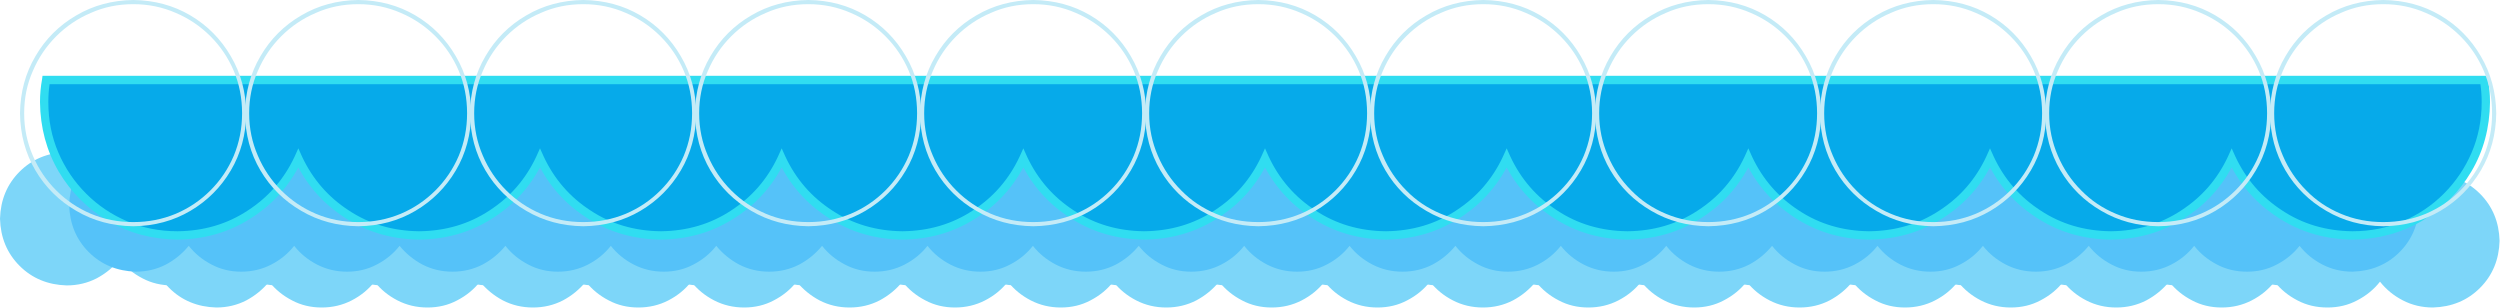 <?xml version="1.0"?>
<!DOCTYPE svg PUBLIC "-//W3C//DTD SVG 1.1//EN" "http://www.w3.org/Graphics/SVG/1.1/DTD/svg11.dtd">
<svg version='1.1' width='300px' height='37px' xmlns='http://www.w3.org/2000/svg' xmlns:xlink='http://www.w3.org/1999/xlink'>
	<g transform="translate(1.65,-8.05)">
		<path d="M 274 0 Q 277.4 0.1 279.65 2.35 Q 281.9 4.6 282 8 Q 281.9 11.4 279.65 13.65 Q 277.4 15.9 274 16 Q 272.05 16 270.4 15.15 Q 268.75 14.3 267.65 12.9 Q 266.55 14.3 264.9 15.15 Q 263.3 16 261.35 16 Q 259.35 16 257.75 15.15 Q 256.1 14.3 255 12.9 Q 253.9 14.3 252.25 15.15 Q 250.6 16 248.65 16 Q 246.7 16 245.1 15.15 Q 243.45 14.3 242.35 12.9 Q 241.2 14.3 239.6 15.15 Q 237.95 16 236 16 Q 234.05 16 232.4 15.15 Q 230.75 14.3 229.65 12.9 Q 228.55 14.3 226.9 15.15 Q 225.3 16 223.35 16 Q 221.4 16 219.75 15.15 Q 218.1 14.3 217 12.9 Q 215.9 14.3 214.25 15.15 Q 212.6 16 210.65 16 Q 208.7 16 207.1 15.15 Q 205.45 14.3 204.35 12.9 Q 203.2 14.3 201.6 15.15 Q 199.95 16 198 16 Q 196.05 16 194.4 15.15 Q 192.75 14.3 191.65 12.9 Q 190.55 14.3 188.9 15.15 Q 187.3 16 185.35 16 Q 183.4 16 181.75 15.15 Q 180.1 14.3 179 12.9 Q 177.9 14.3 176.25 15.15 Q 174.6 16 172.65 16 Q 170.7 16 169.1 15.15 Q 167.45 14.3 166.35 12.9 Q 165.2 14.3 163.6 15.15 Q 161.95 16 160 16 Q 158.05 16 156.4 15.15 Q 154.75 14.3 153.65 12.9 Q 152.55 14.3 150.9 15.15 Q 149.3 16 147.35 16 Q 145.4 16 143.75 15.15 Q 142.1 14.3 141 12.9 Q 139.9 14.3 138.25 15.15 Q 136.6 16 134.65 16 Q 132.7 16 131.1 15.15 Q 129.45 14.3 128.35 12.9 Q 127.2 14.3 125.6 15.15 Q 123.95 16 122 16 Q 120.05 16 118.4 15.15 Q 116.75 14.3 115.65 12.9 Q 114.55 14.3 112.9 15.15 Q 111.3 16 109.35 16 Q 107.4 16 105.75 15.15 Q 104.1 14.3 103 12.9 Q 101.9 14.3 100.25 15.15 Q 98.6 16 96.65 16 Q 94.7 16 93.1 15.15 Q 91.45 14.3 90.35 12.9 Q 89.2 14.3 87.6 15.15 Q 85.95 16 84 16 Q 82.05 16 80.4 15.15 Q 78.8 14.3 77.65 12.9 Q 76.55 14.3 74.9 15.15 Q 73.3 16 71.35 16 Q 69.4 16 67.75 15.15 Q 66.1 14.3 65 12.9 Q 63.9 14.3 62.25 15.15 Q 60.6 16 58.65 16 Q 56.7 16 55.1 15.15 Q 53.45 14.3 52.35 12.9 Q 51.2 14.3 49.6 15.15 Q 47.95 16 46 16 Q 44.05 16 42.4 15.15 Q 40.8 14.3 39.65 12.9 Q 38.55 14.3 36.9 15.15 Q 35.3 16 33.35 16 Q 31.4 16 29.75 15.15 Q 28.1 14.3 27 12.9 Q 25.9 14.3 24.25 15.15 Q 22.6 16 20.65 16 Q 18.7 16 17.1 15.15 Q 15.45 14.3 14.35 12.9 Q 13.2 14.3 11.6 15.15 Q 9.95 16 8 16 Q 4.6 15.9 2.35 13.65 Q 0.1 11.4 0 8 Q 0.1 4.6 2.35 2.35 Q 4.6 0.1 8 0 Q 9.95 0 11.6 0.85 Q 13.2 1.7 14.35 3.15 Q 15.45 1.7 17.1 0.85 Q 18.7 0 20.65 0 Q 22.6 0 24.25 0.85 Q 25.9 1.7 27 3.15 Q 28.1 1.7 29.75 0.85 Q 31.4 0 33.35 0 Q 35.3 0 36.9 0.85 Q 38.55 1.7 39.65 3.15 Q 40.8 1.7 42.4 0.85 Q 44.05 0 46 0 Q 47.95 0 49.6 0.85 Q 51.2 1.7 52.35 3.15 Q 53.45 1.7 55.1 0.85 Q 56.7 0 58.65 0 Q 60.6 0 62.25 0.85 Q 63.9 1.7 65 3.15 Q 66.1 1.7 67.75 0.85 Q 69.4 0 71.35 0 Q 73.3 0 74.9 0.85 Q 76.55 1.7 77.65 3.15 Q 78.8 1.7 80.4 0.85 Q 82.05 0 84 0 Q 85.95 0 87.6 0.85 Q 89.2 1.7 90.35 3.15 Q 91.45 1.7 93.1 0.85 Q 94.7 0 96.65 0 Q 98.6 0 100.25 0.85 Q 101.9 1.7 103 3.15 Q 104.1 1.7 105.75 0.85 Q 107.4 0 109.35 0 Q 111.3 0 112.9 0.85 Q 114.55 1.7 115.65 3.15 Q 116.8 1.7 118.4 0.85 Q 120.05 0 122 0 Q 123.95 0 125.6 0.85 Q 127.2 1.7 128.35 3.15 Q 129.45 1.7 131.1 0.85 Q 132.7 0 134.65 0 Q 136.6 0 138.25 0.85 Q 139.9 1.7 141 3.15 Q 142.1 1.7 143.75 0.85 Q 145.4 0 147.35 0 Q 149.3 0 150.9 0.85 Q 152.55 1.7 153.65 3.15 Q 154.8 1.7 156.4 0.85 Q 158.05 0 160 0 Q 161.95 0 163.6 0.85 Q 165.2 1.7 166.35 3.15 Q 167.45 1.7 169.1 0.85 Q 170.7 0 172.65 0 Q 174.6 0 176.25 0.85 Q 177.9 1.7 179 3.15 Q 180.1 1.7 181.75 0.85 Q 183.4 0 185.35 0 Q 187.3 0 188.9 0.85 Q 190.55 1.7 191.65 3.15 Q 192.8 1.7 194.4 0.85 Q 196.05 0 198 0 Q 199.95 0 201.6 0.85 Q 203.2 1.7 204.35 3.15 Q 205.45 1.7 207.05 0.85 Q 208.7 0 210.65 0 Q 212.6 0 214.25 0.85 Q 215.9 1.7 217 3.15 Q 218.1 1.7 219.75 0.85 Q 221.4 0 223.35 0 Q 225.3 0 226.9 0.85 Q 228.55 1.7 229.65 3.15 Q 230.75 1.7 232.4 0.85 Q 234.05 0 236 0 Q 237.95 0 239.6 0.85 Q 241.2 1.7 242.35 3.15 Q 243.45 1.7 245.05 0.85 Q 246.7 0 248.65 0 Q 250.6 0 252.25 0.85 Q 253.9 1.7 255 3.15 Q 256.1 1.7 257.75 0.85 Q 259.4 0 261.35 0 Q 263.3 0 264.9 0.85 Q 266.55 1.7 267.65 3.15 Q 268.75 1.7 270.4 0.85 Q 272.05 0 274 0 Z" transform="translate(-1.65,26.3)" fill="#7DD6F9"/>
		<path d="M 274 0 Q 277.4 0.1 279.65 2.35 Q 281.9 4.6 282 8 Q 281.9 11.4 279.65 13.65 Q 277.4 15.9 274 16 Q 272.05 16 270.4 15.15 Q 268.75 14.3 267.65 12.9 Q 266.55 14.3 264.9 15.15 Q 263.3 16 261.35 16 Q 259.35 16 257.75 15.15 Q 256.1 14.3 255 12.9 Q 253.9 14.3 252.25 15.15 Q 250.6 16 248.65 16 Q 246.7 16 245.1 15.15 Q 243.45 14.3 242.35 12.9 Q 241.2 14.3 239.6 15.15 Q 237.95 16 236 16 Q 234.05 16 232.4 15.15 Q 230.75 14.3 229.65 12.9 Q 228.55 14.3 226.9 15.15 Q 225.3 16 223.35 16 Q 221.4 16 219.75 15.15 Q 218.1 14.3 217 12.9 Q 215.9 14.3 214.25 15.15 Q 212.6 16 210.65 16 Q 208.7 16 207.1 15.15 Q 205.45 14.3 204.35 12.9 Q 203.2 14.3 201.6 15.15 Q 199.95 16 198 16 Q 196.05 16 194.4 15.15 Q 192.75 14.3 191.65 12.9 Q 190.55 14.3 188.9 15.15 Q 187.3 16 185.35 16 Q 183.4 16 181.75 15.15 Q 180.1 14.3 179 12.9 Q 177.9 14.3 176.25 15.15 Q 174.6 16 172.65 16 Q 170.7 16 169.1 15.15 Q 167.45 14.3 166.35 12.9 Q 165.2 14.3 163.6 15.15 Q 161.95 16 160 16 Q 158.05 16 156.4 15.15 Q 154.75 14.3 153.65 12.9 Q 152.55 14.3 150.9 15.15 Q 149.3 16 147.35 16 Q 145.4 16 143.75 15.15 Q 142.1 14.3 141 12.9 Q 139.9 14.3 138.25 15.15 Q 136.6 16 134.65 16 Q 132.7 16 131.1 15.15 Q 129.45 14.3 128.35 12.9 Q 127.2 14.3 125.6 15.15 Q 123.95 16 122 16 Q 120.05 16 118.4 15.15 Q 116.75 14.3 115.65 12.9 Q 114.55 14.3 112.9 15.15 Q 111.3 16 109.35 16 Q 107.4 16 105.75 15.15 Q 104.1 14.3 103 12.9 Q 101.9 14.3 100.25 15.15 Q 98.6 16 96.65 16 Q 94.7 16 93.1 15.15 Q 91.45 14.3 90.35 12.9 Q 89.2 14.3 87.6 15.15 Q 85.95 16 84 16 Q 82.05 16 80.4 15.15 Q 78.8 14.3 77.65 12.9 Q 76.55 14.3 74.9 15.15 Q 73.3 16 71.35 16 Q 69.4 16 67.75 15.15 Q 66.1 14.3 65 12.9 Q 63.9 14.3 62.25 15.15 Q 60.6 16 58.65 16 Q 56.7 16 55.1 15.15 Q 53.45 14.3 52.35 12.9 Q 51.2 14.3 49.6 15.15 Q 47.95 16 46 16 Q 44.05 16 42.4 15.15 Q 40.8 14.3 39.65 12.9 Q 38.55 14.3 36.9 15.15 Q 35.3 16 33.35 16 Q 31.4 16 29.75 15.15 Q 28.1 14.3 27 12.9 Q 25.9 14.3 24.25 15.15 Q 22.6 16 20.65 16 Q 18.7 16 17.1 15.15 Q 15.45 14.3 14.35 12.9 Q 13.2 14.3 11.6 15.15 Q 9.95 16 8 16 Q 4.6 15.9 2.35 13.65 Q 0.1 11.4 0 8 Q 0.1 4.6 2.35 2.35 Q 4.6 0.1 8 0 Q 9.95 0 11.6 0.85 Q 13.2 1.7 14.35 3.15 Q 15.45 1.7 17.1 0.85 Q 18.7 0 20.65 0 Q 22.6 0 24.25 0.85 Q 25.9 1.7 27 3.15 Q 28.1 1.7 29.75 0.85 Q 31.4 0 33.35 0 Q 35.3 0 36.9 0.85 Q 38.55 1.7 39.65 3.15 Q 40.8 1.7 42.4 0.85 Q 44.05 0 46 0 Q 47.95 0 49.6 0.85 Q 51.2 1.7 52.35 3.15 Q 53.45 1.7 55.1 0.85 Q 56.7 0 58.65 0 Q 60.6 0 62.25 0.85 Q 63.9 1.7 65 3.15 Q 66.1 1.7 67.75 0.85 Q 69.4 0 71.35 0 Q 73.3 0 74.9 0.85 Q 76.55 1.7 77.65 3.15 Q 78.8 1.7 80.4 0.85 Q 82.05 0 84 0 Q 85.95 0 87.6 0.85 Q 89.2 1.7 90.35 3.15 Q 91.45 1.7 93.1 0.85 Q 94.7 0 96.65 0 Q 98.6 0 100.25 0.85 Q 101.9 1.7 103 3.15 Q 104.1 1.7 105.75 0.85 Q 107.4 0 109.35 0 Q 111.3 0 112.9 0.85 Q 114.55 1.7 115.65 3.15 Q 116.8 1.7 118.4 0.85 Q 120.05 0 122 0 Q 123.95 0 125.6 0.85 Q 127.2 1.7 128.35 3.15 Q 129.45 1.7 131.1 0.85 Q 132.7 0 134.65 0 Q 136.6 0 138.25 0.85 Q 139.9 1.7 141 3.15 Q 142.1 1.7 143.75 0.85 Q 145.4 0 147.35 0 Q 149.3 0 150.9 0.85 Q 152.55 1.7 153.65 3.15 Q 154.8 1.7 156.4 0.85 Q 158.05 0 160 0 Q 161.95 0 163.6 0.85 Q 165.2 1.7 166.35 3.15 Q 167.45 1.7 169.1 0.85 Q 170.7 0 172.65 0 Q 174.6 0 176.25 0.85 Q 177.9 1.7 179 3.15 Q 180.1 1.7 181.75 0.85 Q 183.4 0 185.35 0 Q 187.3 0 188.9 0.85 Q 190.55 1.7 191.65 3.15 Q 192.8 1.7 194.4 0.85 Q 196.05 0 198 0 Q 199.95 0 201.6 0.85 Q 203.2 1.7 204.35 3.15 Q 205.45 1.7 207.05 0.85 Q 208.7 0 210.65 0 Q 212.6 0 214.25 0.85 Q 215.9 1.7 217 3.15 Q 218.1 1.7 219.75 0.85 Q 221.4 0 223.35 0 Q 225.3 0 226.9 0.85 Q 228.55 1.7 229.65 3.15 Q 230.75 1.7 232.4 0.85 Q 234.05 0 236 0 Q 237.95 0 239.6 0.85 Q 241.2 1.7 242.35 3.15 Q 243.45 1.7 245.05 0.85 Q 246.7 0 248.65 0 Q 250.6 0 252.25 0.85 Q 253.9 1.7 255 3.15 Q 256.1 1.7 257.75 0.85 Q 259.4 0 261.35 0 Q 263.3 0 264.9 0.85 Q 266.55 1.7 267.65 3.15 Q 268.75 1.7 270.4 0.85 Q 272.05 0 274 0 Z" transform="translate(16.3,28.95)" fill="#7DD6F9"/>
		<path d="M 274 0 Q 277.4 0.1 279.65 2.35 Q 281.9 4.6 282 8 Q 281.9 11.4 279.65 13.65 Q 277.4 15.9 274 16 Q 272.05 16 270.4 15.15 Q 268.75 14.3 267.65 12.9 Q 266.55 14.3 264.9 15.15 Q 263.3 16 261.35 16 Q 259.35 16 257.75 15.15 Q 256.1 14.3 255 12.9 Q 253.9 14.3 252.25 15.15 Q 250.6 16 248.65 16 Q 246.7 16 245.1 15.15 Q 243.45 14.3 242.35 12.9 Q 241.2 14.3 239.6 15.15 Q 237.95 16 236 16 Q 234.05 16 232.4 15.15 Q 230.75 14.3 229.65 12.9 Q 228.55 14.3 226.9 15.15 Q 225.3 16 223.35 16 Q 221.4 16 219.75 15.15 Q 218.1 14.3 217 12.9 Q 215.9 14.3 214.25 15.15 Q 212.6 16 210.65 16 Q 208.7 16 207.1 15.15 Q 205.45 14.3 204.35 12.9 Q 203.2 14.3 201.6 15.15 Q 199.95 16 198 16 Q 196.05 16 194.4 15.15 Q 192.75 14.3 191.65 12.9 Q 190.55 14.3 188.9 15.15 Q 187.3 16 185.35 16 Q 183.4 16 181.75 15.15 Q 180.1 14.3 179 12.9 Q 177.9 14.3 176.25 15.15 Q 174.6 16 172.65 16 Q 170.7 16 169.1 15.15 Q 167.45 14.3 166.35 12.9 Q 165.2 14.3 163.6 15.15 Q 161.95 16 160 16 Q 158.05 16 156.4 15.15 Q 154.75 14.3 153.65 12.9 Q 152.55 14.3 150.9 15.15 Q 149.3 16 147.35 16 Q 145.4 16 143.75 15.15 Q 142.1 14.3 141 12.9 Q 139.9 14.3 138.25 15.15 Q 136.6 16 134.65 16 Q 132.7 16 131.1 15.15 Q 129.45 14.3 128.35 12.9 Q 127.2 14.3 125.6 15.15 Q 123.95 16 122 16 Q 120.05 16 118.4 15.15 Q 116.75 14.3 115.65 12.9 Q 114.55 14.3 112.9 15.15 Q 111.3 16 109.35 16 Q 107.4 16 105.75 15.15 Q 104.1 14.3 103 12.9 Q 101.9 14.3 100.25 15.15 Q 98.6 16 96.65 16 Q 94.7 16 93.1 15.15 Q 91.45 14.3 90.35 12.9 Q 89.2 14.3 87.6 15.15 Q 85.95 16 84 16 Q 82.05 16 80.4 15.15 Q 78.8 14.3 77.65 12.9 Q 76.55 14.3 74.9 15.15 Q 73.3 16 71.35 16 Q 69.4 16 67.75 15.15 Q 66.1 14.3 65 12.9 Q 63.9 14.3 62.25 15.15 Q 60.6 16 58.65 16 Q 56.7 16 55.1 15.15 Q 53.45 14.3 52.35 12.9 Q 51.2 14.3 49.6 15.15 Q 47.95 16 46 16 Q 44.05 16 42.4 15.15 Q 40.8 14.3 39.65 12.9 Q 38.55 14.3 36.9 15.15 Q 35.3 16 33.35 16 Q 31.4 16 29.75 15.15 Q 28.1 14.3 27 12.9 Q 25.9 14.3 24.25 15.15 Q 22.6 16 20.65 16 Q 18.7 16 17.1 15.15 Q 15.45 14.3 14.35 12.9 Q 13.2 14.3 11.6 15.15 Q 9.95 16 8 16 Q 4.6 15.9 2.35 13.65 Q 0.1 11.4 0 8 Q 0.1 4.6 2.35 2.35 Q 4.6 0.1 8 0 Q 9.95 0 11.6 0.85 Q 13.2 1.7 14.35 3.15 Q 15.45 1.7 17.1 0.85 Q 18.7 0 20.65 0 Q 22.6 0 24.25 0.85 Q 25.9 1.7 27 3.15 Q 28.1 1.7 29.75 0.85 Q 31.4 0 33.35 0 Q 35.3 0 36.9 0.85 Q 38.55 1.7 39.65 3.15 Q 40.8 1.7 42.4 0.85 Q 44.05 0 46 0 Q 47.95 0 49.6 0.85 Q 51.2 1.7 52.35 3.15 Q 53.45 1.7 55.1 0.85 Q 56.7 0 58.65 0 Q 60.6 0 62.25 0.85 Q 63.9 1.7 65 3.15 Q 66.1 1.7 67.75 0.85 Q 69.4 0 71.35 0 Q 73.3 0 74.9 0.85 Q 76.55 1.7 77.65 3.15 Q 78.8 1.7 80.4 0.85 Q 82.05 0 84 0 Q 85.95 0 87.6 0.85 Q 89.2 1.7 90.35 3.15 Q 91.45 1.7 93.1 0.85 Q 94.7 0 96.65 0 Q 98.6 0 100.25 0.85 Q 101.9 1.7 103 3.15 Q 104.1 1.7 105.75 0.85 Q 107.4 0 109.35 0 Q 111.3 0 112.9 0.85 Q 114.55 1.7 115.65 3.15 Q 116.8 1.7 118.4 0.85 Q 120.05 0 122 0 Q 123.95 0 125.6 0.85 Q 127.2 1.7 128.35 3.15 Q 129.45 1.7 131.1 0.85 Q 132.7 0 134.65 0 Q 136.6 0 138.25 0.85 Q 139.9 1.7 141 3.15 Q 142.1 1.7 143.75 0.85 Q 145.4 0 147.35 0 Q 149.3 0 150.9 0.85 Q 152.55 1.7 153.65 3.15 Q 154.8 1.7 156.4 0.85 Q 158.05 0 160 0 Q 161.95 0 163.6 0.85 Q 165.2 1.7 166.35 3.15 Q 167.45 1.7 169.1 0.85 Q 170.7 0 172.65 0 Q 174.6 0 176.25 0.85 Q 177.9 1.7 179 3.15 Q 180.1 1.7 181.75 0.85 Q 183.4 0 185.35 0 Q 187.3 0 188.9 0.85 Q 190.55 1.7 191.65 3.15 Q 192.8 1.7 194.4 0.85 Q 196.05 0 198 0 Q 199.95 0 201.6 0.85 Q 203.2 1.7 204.35 3.15 Q 205.45 1.7 207.05 0.85 Q 208.7 0 210.65 0 Q 212.6 0 214.25 0.85 Q 215.9 1.7 217 3.15 Q 218.1 1.7 219.75 0.85 Q 221.4 0 223.35 0 Q 225.3 0 226.9 0.85 Q 228.55 1.7 229.65 3.15 Q 230.75 1.7 232.4 0.85 Q 234.05 0 236 0 Q 237.95 0 239.6 0.85 Q 241.2 1.7 242.35 3.15 Q 243.45 1.7 245.05 0.85 Q 246.7 0 248.65 0 Q 250.6 0 252.25 0.85 Q 253.9 1.7 255 3.15 Q 256.1 1.7 257.75 0.85 Q 259.4 0 261.35 0 Q 263.3 0 264.9 0.85 Q 266.55 1.7 267.65 3.15 Q 268.75 1.7 270.4 0.85 Q 272.05 0 274 0 Z" transform="translate(6.65,24.65)" fill="#55C2F9"/>
		<path d="M 292.75 0 Q 293 1.3 293 2.65 Q 292.95 7.15 290.8 10.75 Q 288.7 14.35 285.1 16.5 Q 281.45 18.6 277 18.65 Q 272.1 18.6 268.3 16.1 Q 264.45 13.55 262.5 9.4 Q 260.55 13.55 256.7 16.1 Q 252.9 18.6 248 18.65 Q 243.1 18.6 239.3 16.1 Q 235.45 13.55 233.5 9.4 Q 231.55 13.55 227.7 16.1 Q 223.9 18.6 219 18.65 Q 214.1 18.6 210.3 16.1 Q 206.45 13.55 204.5 9.4 Q 202.55 13.55 198.7 16.1 Q 194.9 18.6 190 18.65 Q 185.1 18.6 181.3 16.1 Q 177.45 13.55 175.5 9.4 Q 173.55 13.55 169.7 16.1 Q 165.9 18.6 161 18.65 Q 156.1 18.6 152.3 16.1 Q 148.45 13.55 146.5 9.4 Q 144.55 13.55 140.7 16.1 Q 136.9 18.6 132 18.65 Q 127.1 18.6 123.3 16.1 Q 119.45 13.55 117.5 9.4 Q 115.55 13.55 111.7 16.1 Q 107.9 18.6 103 18.65 Q 98.1 18.6 94.3 16.1 Q 90.45 13.55 88.5 9.4 Q 86.55 13.55 82.7 16.1 Q 78.9 18.6 74 18.65 Q 69.1 18.6 65.3 16.1 Q 61.45 13.55 59.5 9.4 Q 57.55 13.55 53.7 16.1 Q 49.9 18.6 45 18.65 Q 40.1 18.6 36.3 16.1 Q 32.45 13.55 30.5 9.4 Q 28.55 13.55 24.7 16.1 Q 20.9 18.6 16 18.65 Q 11.55 18.6 7.9 16.5 Q 4.3 14.35 2.2 10.75 Q 0.05 7.15 0 2.65 Q 0 1.3 0.25 0 Z" transform="translate(3.65,17.65)" fill="#06AAEA"/>
		<path d="M 283.55 17.45 Q 286.35 16.25 288.45 14.15 Q 290.6 12 291.8 9.2 Q 293 6.4 293 3.15 Q 293 2.05 292.85 1 L 1.15 1 Q 1 2.05 1 3.15 Q 1 6.4 2.2 9.2 Q 3.4 12 5.55 14.15 Q 7.65 16.25 10.45 17.45 Q 13.25 18.65 16.5 18.65 Q 21.25 18.6 24.95 16.15 Q 28.65 13.75 30.55 9.7 L 31 8.7 L 31.45 9.7 Q 33.35 13.75 37.05 16.15 Q 40.75 18.6 45.5 18.65 Q 50.25 18.6 53.95 16.15 Q 57.65 13.75 59.55 9.7 L 60 8.7 L 60.45 9.7 Q 62.35 13.75 66.05 16.15 Q 69.75 18.6 74.5 18.65 Q 79.25 18.6 82.95 16.15 Q 86.65 13.75 88.55 9.7 L 89 8.7 L 89.45 9.7 Q 91.35 13.75 95.05 16.15 Q 98.75 18.6 103.5 18.65 Q 108.25 18.6 111.95 16.15 Q 115.65 13.75 117.55 9.7 L 118 8.7 L 118.45 9.7 Q 120.35 13.75 124.05 16.15 Q 127.75 18.6 132.5 18.65 Q 137.25 18.6 140.95 16.15 Q 144.65 13.75 146.55 9.7 L 147 8.7 L 147.45 9.7 Q 149.35 13.75 153.05 16.15 Q 156.75 18.6 161.5 18.65 Q 166.25 18.6 169.95 16.15 Q 173.65 13.75 175.55 9.7 L 176 8.7 L 176.45 9.7 Q 178.35 13.75 182.05 16.15 Q 185.75 18.6 190.5 18.65 Q 195.25 18.6 198.95 16.15 Q 202.65 13.75 204.55 9.7 L 205 8.7 L 205.45 9.7 Q 207.35 13.75 211.05 16.15 Q 214.75 18.6 219.5 18.65 Q 224.25 18.6 227.95 16.15 Q 231.65 13.75 233.55 9.7 L 234 8.7 L 234.45 9.7 Q 236.35 13.75 240.05 16.15 Q 243.75 18.6 248.5 18.65 Q 253.25 18.6 256.95 16.15 Q 260.65 13.75 262.55 9.7 L 263 8.7 L 263.45 9.7 Q 265.35 13.75 269.05 16.15 Q 272.75 18.6 277.5 18.65 Q 280.75 18.65 283.55 17.45 Z M 293.7 0 L 293.75 0.4 Q 294 1.75 294 3.15 Q 293.95 7.8 291.75 11.5 Q 289.55 15.2 285.85 17.4 Q 282.1 19.6 277.5 19.65 Q 272.75 19.6 268.95 17.25 Q 265.15 14.95 263 11 Q 260.85 14.95 257.05 17.25 Q 253.25 19.6 248.5 19.65 Q 243.75 19.6 239.95 17.25 Q 236.15 14.95 234 11 Q 231.85 14.95 228.05 17.25 Q 224.25 19.6 219.5 19.65 Q 214.75 19.6 210.95 17.25 Q 207.15 14.95 205 11 Q 202.85 14.95 199.05 17.25 Q 195.25 19.6 190.5 19.65 Q 185.75 19.6 181.95 17.25 Q 178.15 14.95 176 11 Q 173.85 14.95 170.05 17.25 Q 166.25 19.6 161.5 19.65 Q 156.75 19.6 152.95 17.25 Q 149.15 14.95 147 11 Q 144.85 14.95 141.05 17.25 Q 137.25 19.6 132.5 19.65 Q 127.75 19.6 123.95 17.25 Q 120.15 14.95 118 11 Q 115.85 14.95 112.05 17.25 Q 108.25 19.6 103.5 19.65 Q 98.75 19.6 94.95 17.25 Q 91.15 14.95 89 11 Q 86.85 14.95 83.05 17.25 Q 79.25 19.6 74.5 19.65 Q 69.75 19.6 65.95 17.25 Q 62.15 14.95 60 11 Q 57.85 14.95 54.05 17.25 Q 50.25 19.6 45.5 19.65 Q 40.75 19.6 36.95 17.25 Q 33.15 14.95 31 11 Q 28.85 14.95 25.05 17.25 Q 21.25 19.6 16.5 19.65 Q 11.9 19.6 8.15 17.4 Q 4.45 15.2 2.25 11.5 Q 0.05 7.75 0 3.15 Q 0 1.75 0.25 0.4 L 0.3 0 Z" transform="translate(3.15,17.15)" fill="#30DDF1"/>
		<path d="M 20.45 1.85 Q 23.5 3.65 25.3 6.75 Q 27.1 9.8 27.15 13.6 Q 27.1 17.4 25.3 20.45 Q 23.5 23.5 20.45 25.3 Q 17.4 27.1 13.6 27.15 Q 9.8 27.1 6.75 25.3 Q 3.65 23.5 1.85 20.45 Q 0.05 17.4 0 13.6 Q 0.05 9.8 1.85 6.75 Q 3.65 3.65 6.75 1.85 Q 9.8 0.05 13.6 0 Q 17.4 0.05 20.45 1.85 Z M 25.65 8.5 Q 24.65 6.15 22.85 4.35 Q 21.05 2.55 18.7 1.55 Q 16.3 0.5 13.6 0.5 Q 10.85 0.5 8.5 1.55 Q 6.15 2.55 4.35 4.35 Q 2.55 6.15 1.55 8.5 Q 0.5 10.85 0.5 13.6 Q 0.5 16.3 1.55 18.7 Q 2.55 21.05 4.35 22.85 Q 6.15 24.65 8.5 25.65 Q 10.85 26.65 13.6 26.65 Q 16.3 26.65 18.7 25.65 Q 21.05 24.65 22.85 22.85 Q 24.65 21.05 25.65 18.7 Q 26.65 16.3 26.65 13.6 Q 26.65 10.85 25.65 8.5 Z" transform="translate(0.75,8.05)" fill="#C4EBF7"/>
		<path d="M 20.45 1.85 Q 23.5 3.65 25.3 6.75 Q 27.1 9.8 27.15 13.6 Q 27.1 17.4 25.3 20.45 Q 23.5 23.5 20.45 25.3 Q 17.4 27.1 13.6 27.15 Q 9.8 27.1 6.75 25.3 Q 3.65 23.5 1.85 20.45 Q 0.05 17.4 0 13.6 Q 0.05 9.8 1.85 6.75 Q 3.65 3.65 6.75 1.85 Q 9.8 0.05 13.6 0 Q 17.4 0.05 20.45 1.85 Z M 25.65 8.5 Q 24.65 6.15 22.85 4.35 Q 21.05 2.55 18.7 1.55 Q 16.3 0.5 13.6 0.5 Q 10.85 0.5 8.5 1.55 Q 6.15 2.55 4.35 4.35 Q 2.55 6.15 1.55 8.5 Q 0.5 10.85 0.5 13.6 Q 0.5 16.3 1.55 18.7 Q 2.55 21.05 4.35 22.85 Q 6.15 24.65 8.5 25.65 Q 10.85 26.65 13.6 26.65 Q 16.3 26.65 18.7 25.65 Q 21.05 24.65 22.85 22.85 Q 24.65 21.05 25.65 18.7 Q 26.65 16.3 26.65 13.6 Q 26.65 10.85 25.65 8.5 Z" transform="translate(27.75,8.05)" fill="#C4EBF7"/>
		<path d="M 20.45 1.85 Q 23.5 3.65 25.3 6.75 Q 27.1 9.8 27.15 13.6 Q 27.1 17.4 25.3 20.45 Q 23.5 23.5 20.45 25.3 Q 17.4 27.1 13.6 27.15 Q 9.8 27.1 6.75 25.3 Q 3.65 23.5 1.85 20.45 Q 0.05 17.4 0 13.6 Q 0.05 9.8 1.85 6.75 Q 3.65 3.65 6.75 1.85 Q 9.8 0.05 13.6 0 Q 17.4 0.05 20.45 1.85 Z M 25.65 8.5 Q 24.65 6.15 22.85 4.35 Q 21.05 2.55 18.7 1.55 Q 16.3 0.5 13.6 0.5 Q 10.85 0.5 8.5 1.55 Q 6.15 2.55 4.35 4.35 Q 2.55 6.15 1.55 8.5 Q 0.5 10.85 0.5 13.6 Q 0.5 16.3 1.55 18.7 Q 2.55 21.05 4.35 22.85 Q 6.15 24.65 8.5 25.65 Q 10.85 26.65 13.6 26.65 Q 16.3 26.65 18.7 25.65 Q 21.05 24.65 22.85 22.85 Q 24.65 21.05 25.65 18.7 Q 26.65 16.3 26.65 13.6 Q 26.65 10.85 25.65 8.5 Z" transform="translate(54.75,8.05)" fill="#C4EBF7"/>
		<path d="M 20.45 1.85 Q 23.5 3.65 25.3 6.75 Q 27.1 9.8 27.15 13.6 Q 27.1 17.4 25.3 20.45 Q 23.5 23.5 20.45 25.3 Q 17.4 27.1 13.6 27.15 Q 9.8 27.1 6.75 25.3 Q 3.65 23.5 1.85 20.45 Q 0.05 17.4 0 13.6 Q 0.05 9.8 1.85 6.75 Q 3.65 3.65 6.75 1.85 Q 9.8 0.05 13.6 0 Q 17.4 0.05 20.45 1.85 Z M 25.65 8.5 Q 24.65 6.15 22.85 4.35 Q 21.05 2.55 18.7 1.55 Q 16.3 0.5 13.6 0.5 Q 10.85 0.5 8.5 1.55 Q 6.15 2.55 4.35 4.35 Q 2.55 6.15 1.55 8.5 Q 0.5 10.85 0.5 13.6 Q 0.5 16.3 1.55 18.7 Q 2.55 21.05 4.35 22.85 Q 6.15 24.65 8.5 25.65 Q 10.85 26.65 13.6 26.65 Q 16.3 26.65 18.7 25.65 Q 21.05 24.65 22.85 22.85 Q 24.65 21.05 25.65 18.7 Q 26.65 16.3 26.65 13.6 Q 26.65 10.85 25.65 8.5 Z" transform="translate(81.75,8.05)" fill="#C4EBF7"/>
		<path d="M 20.45 1.85 Q 23.5 3.65 25.3 6.75 Q 27.1 9.8 27.15 13.6 Q 27.1 17.4 25.3 20.45 Q 23.5 23.5 20.45 25.3 Q 17.4 27.1 13.6 27.15 Q 9.8 27.1 6.75 25.3 Q 3.65 23.5 1.85 20.45 Q 0.05 17.4 0 13.6 Q 0.05 9.8 1.85 6.75 Q 3.65 3.65 6.75 1.85 Q 9.8 0.05 13.6 0 Q 17.4 0.05 20.45 1.85 Z M 25.65 8.5 Q 24.65 6.15 22.85 4.35 Q 21.05 2.55 18.7 1.55 Q 16.3 0.5 13.6 0.5 Q 10.85 0.5 8.5 1.55 Q 6.15 2.55 4.35 4.35 Q 2.55 6.15 1.55 8.5 Q 0.5 10.85 0.5 13.6 Q 0.5 16.3 1.55 18.7 Q 2.55 21.05 4.35 22.85 Q 6.15 24.65 8.5 25.65 Q 10.85 26.65 13.6 26.65 Q 16.3 26.65 18.7 25.65 Q 21.05 24.65 22.85 22.85 Q 24.65 21.05 25.65 18.7 Q 26.65 16.3 26.65 13.6 Q 26.65 10.85 25.65 8.5 Z" transform="translate(108.75,8.05)" fill="#C4EBF7"/>
		<path d="M 20.45 1.85 Q 23.5 3.65 25.3 6.75 Q 27.1 9.8 27.15 13.6 Q 27.1 17.4 25.3 20.45 Q 23.5 23.5 20.45 25.3 Q 17.4 27.1 13.6 27.15 Q 9.8 27.1 6.75 25.3 Q 3.65 23.5 1.85 20.45 Q 0.05 17.4 0 13.6 Q 0.05 9.8 1.85 6.75 Q 3.65 3.65 6.75 1.85 Q 9.8 0.05 13.6 0 Q 17.4 0.05 20.45 1.85 Z M 25.65 8.5 Q 24.65 6.15 22.85 4.35 Q 21.05 2.55 18.7 1.55 Q 16.3 0.5 13.6 0.5 Q 10.85 0.5 8.5 1.55 Q 6.15 2.55 4.35 4.35 Q 2.55 6.15 1.55 8.5 Q 0.5 10.85 0.5 13.6 Q 0.5 16.3 1.55 18.7 Q 2.55 21.05 4.35 22.85 Q 6.1 24.65 8.5 25.65 Q 10.85 26.65 13.6 26.65 Q 16.3 26.65 18.7 25.65 Q 21.05 24.65 22.85 22.85 Q 24.65 21.05 25.65 18.7 Q 26.65 16.3 26.65 13.6 Q 26.65 10.85 25.65 8.5 Z" transform="translate(135.75,8.05)" fill="#C4EBF7"/>
		<path d="M 20.45 1.85 Q 23.5 3.65 25.3 6.75 Q 27.1 9.8 27.15 13.6 Q 27.1 17.4 25.3 20.45 Q 23.5 23.5 20.45 25.3 Q 17.4 27.1 13.6 27.15 Q 9.8 27.1 6.75 25.3 Q 3.65 23.5 1.85 20.45 Q 0.05 17.4 0 13.6 Q 0.05 9.8 1.85 6.75 Q 3.65 3.65 6.75 1.85 Q 9.8 0.05 13.6 0 Q 17.4 0.05 20.45 1.85 Z M 25.65 8.5 Q 24.65 6.15 22.85 4.35 Q 21.05 2.55 18.7 1.55 Q 16.3 0.5 13.6 0.5 Q 10.85 0.5 8.5 1.55 Q 6.15 2.55 4.35 4.35 Q 2.55 6.15 1.55 8.5 Q 0.5 10.85 0.5 13.6 Q 0.5 16.3 1.55 18.7 Q 2.55 21.05 4.35 22.85 Q 6.1 24.65 8.5 25.65 Q 10.85 26.65 13.6 26.65 Q 16.3 26.65 18.7 25.65 Q 21.05 24.65 22.85 22.85 Q 24.65 21.05 25.65 18.7 Q 26.65 16.3 26.65 13.6 Q 26.65 10.85 25.65 8.5 Z" transform="translate(162.75,8.05)" fill="#C4EBF7"/>
		<path d="M 20.45 1.85 Q 23.5 3.65 25.3 6.75 Q 27.1 9.8 27.15 13.6 Q 27.1 17.4 25.3 20.45 Q 23.5 23.5 20.45 25.3 Q 17.4 27.1 13.6 27.15 Q 9.8 27.1 6.75 25.3 Q 3.65 23.5 1.85 20.45 Q 0.05 17.4 0 13.6 Q 0.05 9.8 1.85 6.75 Q 3.65 3.65 6.75 1.85 Q 9.8 0.05 13.6 0 Q 17.4 0.05 20.45 1.85 Z M 25.65 8.5 Q 24.65 6.15 22.85 4.35 Q 21.05 2.55 18.7 1.55 Q 16.3 0.5 13.6 0.5 Q 10.85 0.5 8.5 1.55 Q 6.15 2.55 4.35 4.35 Q 2.55 6.15 1.55 8.5 Q 0.5 10.85 0.5 13.6 Q 0.5 16.3 1.55 18.7 Q 2.55 21.05 4.35 22.85 Q 6.1 24.65 8.5 25.65 Q 10.85 26.65 13.6 26.65 Q 16.3 26.65 18.7 25.65 Q 21.05 24.65 22.85 22.85 Q 24.65 21.05 25.65 18.7 Q 26.65 16.3 26.65 13.6 Q 26.65 10.85 25.65 8.5 Z" transform="translate(189.75,8.05)" fill="#C4EBF7"/>
		<path d="M 20.45 1.85 Q 23.5 3.65 25.3 6.75 Q 27.1 9.8 27.15 13.6 Q 27.1 17.4 25.3 20.45 Q 23.5 23.5 20.45 25.3 Q 17.4 27.1 13.6 27.15 Q 9.8 27.1 6.75 25.3 Q 3.65 23.5 1.85 20.45 Q 0.05 17.4 0 13.6 Q 0.05 9.8 1.85 6.75 Q 3.65 3.65 6.75 1.85 Q 9.8 0.05 13.6 0 Q 17.4 0.05 20.45 1.85 Z M 25.65 8.5 Q 24.65 6.15 22.85 4.35 Q 21.05 2.55 18.7 1.55 Q 16.3 0.5 13.6 0.5 Q 10.85 0.5 8.5 1.55 Q 6.15 2.55 4.35 4.35 Q 2.55 6.15 1.55 8.5 Q 0.5 10.85 0.5 13.6 Q 0.5 16.3 1.55 18.7 Q 2.55 21.05 4.35 22.85 Q 6.1 24.65 8.5 25.65 Q 10.85 26.65 13.6 26.65 Q 16.3 26.65 18.7 25.65 Q 21.05 24.65 22.85 22.85 Q 24.65 21.05 25.65 18.7 Q 26.65 16.3 26.65 13.6 Q 26.65 10.85 25.65 8.5 Z" transform="translate(216.75,8.05)" fill="#C4EBF7"/>
		<path d="M 20.45 1.85 Q 23.5 3.65 25.3 6.75 Q 27.1 9.8 27.15 13.6 Q 27.1 17.4 25.3 20.45 Q 23.5 23.5 20.45 25.3 Q 17.4 27.1 13.6 27.15 Q 9.8 27.1 6.75 25.3 Q 3.65 23.5 1.85 20.45 Q 0.05 17.4 0 13.6 Q 0.05 9.8 1.85 6.75 Q 3.65 3.65 6.75 1.85 Q 9.8 0.05 13.6 0 Q 17.4 0.05 20.45 1.85 Z M 25.65 8.5 Q 24.65 6.15 22.85 4.35 Q 21.05 2.55 18.7 1.55 Q 16.3 0.5 13.6 0.5 Q 10.85 0.5 8.5 1.55 Q 6.15 2.55 4.35 4.35 Q 2.55 6.15 1.55 8.5 Q 0.5 10.85 0.5 13.6 Q 0.5 16.3 1.55 18.7 Q 2.55 21.05 4.35 22.85 Q 6.1 24.65 8.5 25.65 Q 10.85 26.65 13.6 26.65 Q 16.3 26.65 18.7 25.65 Q 21.05 24.65 22.85 22.85 Q 24.65 21.05 25.65 18.7 Q 26.65 16.3 26.65 13.6 Q 26.65 10.85 25.65 8.5 Z" transform="translate(243.75,8.05)" fill="#C4EBF7"/>
		<path d="M 20.45 1.85 Q 23.5 3.65 25.3 6.75 Q 27.1 9.8 27.15 13.6 Q 27.1 17.4 25.3 20.45 Q 23.5 23.5 20.45 25.3 Q 17.4 27.1 13.6 27.15 Q 9.8 27.1 6.75 25.3 Q 3.65 23.5 1.85 20.45 Q 0.05 17.4 0 13.6 Q 0.05 9.8 1.85 6.75 Q 3.65 3.65 6.75 1.85 Q 9.8 0.05 13.6 0 Q 17.4 0.05 20.45 1.85 Z M 25.65 8.5 Q 24.65 6.15 22.85 4.35 Q 21.05 2.55 18.7 1.55 Q 16.3 0.5 13.6 0.5 Q 10.85 0.5 8.5 1.55 Q 6.15 2.55 4.35 4.35 Q 2.55 6.15 1.55 8.5 Q 0.5 10.85 0.5 13.6 Q 0.5 16.3 1.55 18.7 Q 2.55 21.05 4.35 22.85 Q 6.1 24.65 8.5 25.65 Q 10.85 26.65 13.6 26.65 Q 16.3 26.65 18.7 25.65 Q 21.05 24.65 22.85 22.85 Q 24.65 21.05 25.65 18.7 Q 26.65 16.3 26.65 13.6 Q 26.65 10.85 25.65 8.5 Z" transform="translate(270.75,8.05)" fill="#C4EBF7"/>
	</g>
</svg>
